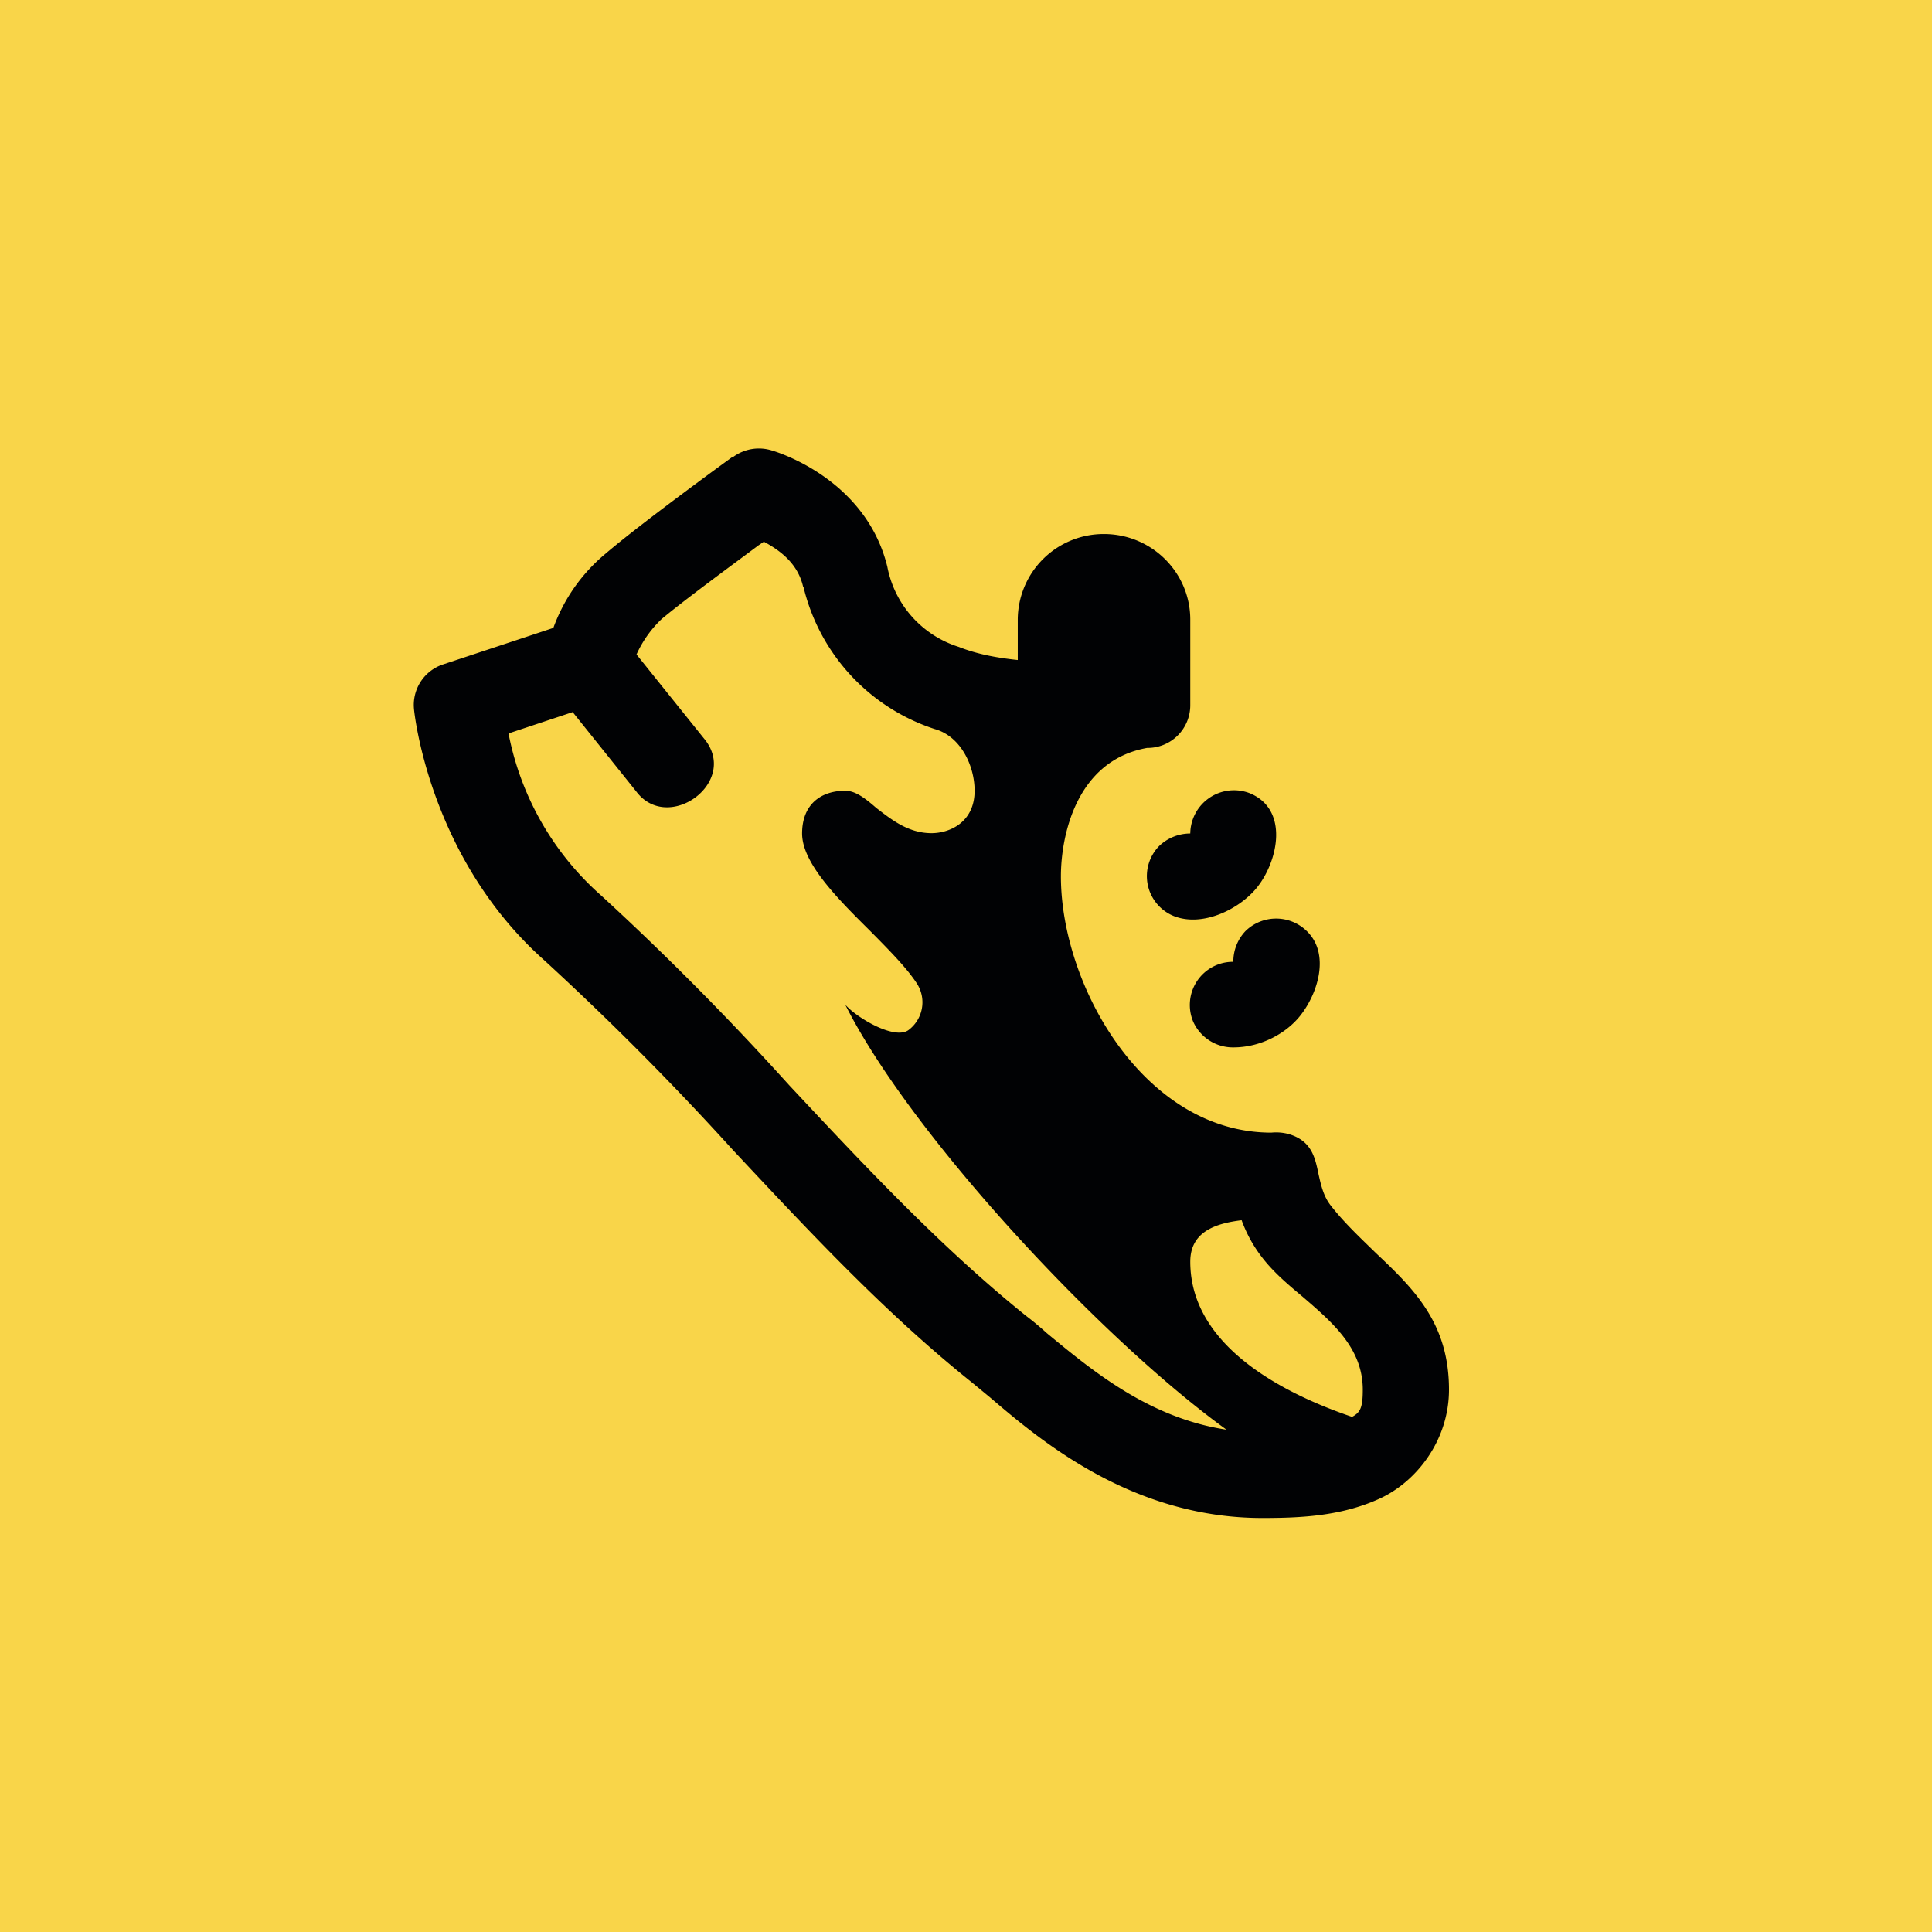 <svg xmlns="http://www.w3.org/2000/svg" width="24" height="24" fill="none" viewBox="0 0 24 24"><g clip-path="url(#a)"><path fill="#F9D549" d="M0 0h24v24H0z"/><path fill="#010204" d="M9.111 5.674a.54.54 0 0 1 .48-.077s1.158.322 1.432 1.444a1.3 1.3 0 0 0 .887.995c.236.094.489.137.733.163v-.502a1.067 1.067 0 0 1 1.071-1.063c.592 0 1.072.476 1.072 1.063V8.76a.53.53 0 0 1-.536.531c-.891.159-1.071 1.11-1.071 1.595 0 1.363 1.037 3.184 2.614 3.184a.6.6 0 0 1 .227.021c.274.086.317.288.36.498.03.132.06.27.15.385.171.219.369.403.557.587.472.446.913.87.913 1.702 0 .634-.411 1.157-.883 1.363-.471.21-.973.231-1.436.231-1.628 0-2.768-.973-3.385-1.5l-.223-.184c-1.072-.857-2.019-1.873-2.97-2.889a36 36 0 0 0-2.344-2.357c-1.445-1.286-1.616-3.116-1.616-3.116a.53.53 0 0 1 .36-.557L6.874 7.8a2.15 2.15 0 0 1 .647-.921c.472-.403 1.586-1.209 1.586-1.209zm.866 1.616c-.068-.3-.3-.459-.488-.561l-.069.047c-.304.227-.913.673-1.2.913a1.4 1.4 0 0 0-.313.441l.836 1.041c.454.54-.442 1.192-.84.66l-.789-.985-.797.265a3.6 3.6 0 0 0 1.157 2.019q1.219 1.12 2.327 2.348c.943 1.008 1.886 2.015 2.945 2.868q.128.097.257.214c.561.463 1.268 1.054 2.233 1.2-1.556-1.123-3.922-3.66-4.736-5.28.137.159.609.441.784.317a.43.43 0 0 0 .107-.578c-.128-.198-.355-.425-.587-.66-.407-.403-.84-.84-.84-1.205 0-.364.236-.531.536-.531.129 0 .253.098.386.214.184.141.394.313.686.313.227 0 .535-.137.535-.527 0-.309-.171-.677-.497-.767A2.46 2.46 0 0 1 9.981 7.29zm5.709 8.34a1.7 1.7 0 0 1-.262-.472c-.33.04-.638.146-.638.515 0 1.076 1.217 1.658 2.01 1.928.103-.055.133-.115.133-.338 0-.515-.377-.836-.75-1.157-.18-.15-.356-.3-.493-.476m-.163-5.777c.493.201.356.844.09 1.174-.223.274-.681.493-1.033.352a.535.535 0 0 1-.18-.87.56.56 0 0 1 .386-.155.543.543 0 0 1 .737-.501m.711 1.714a.544.544 0 0 0-.763 0 .55.55 0 0 0-.15.381.536.536 0 0 0-.501.738.54.54 0 0 0 .502.325c.342 0 .655-.175.827-.39.223-.278.377-.771.085-1.054"/></g><defs><clipPath id="a"><path fill="#fff" d="M0 0h24v24H0z"/></clipPath></defs></svg>